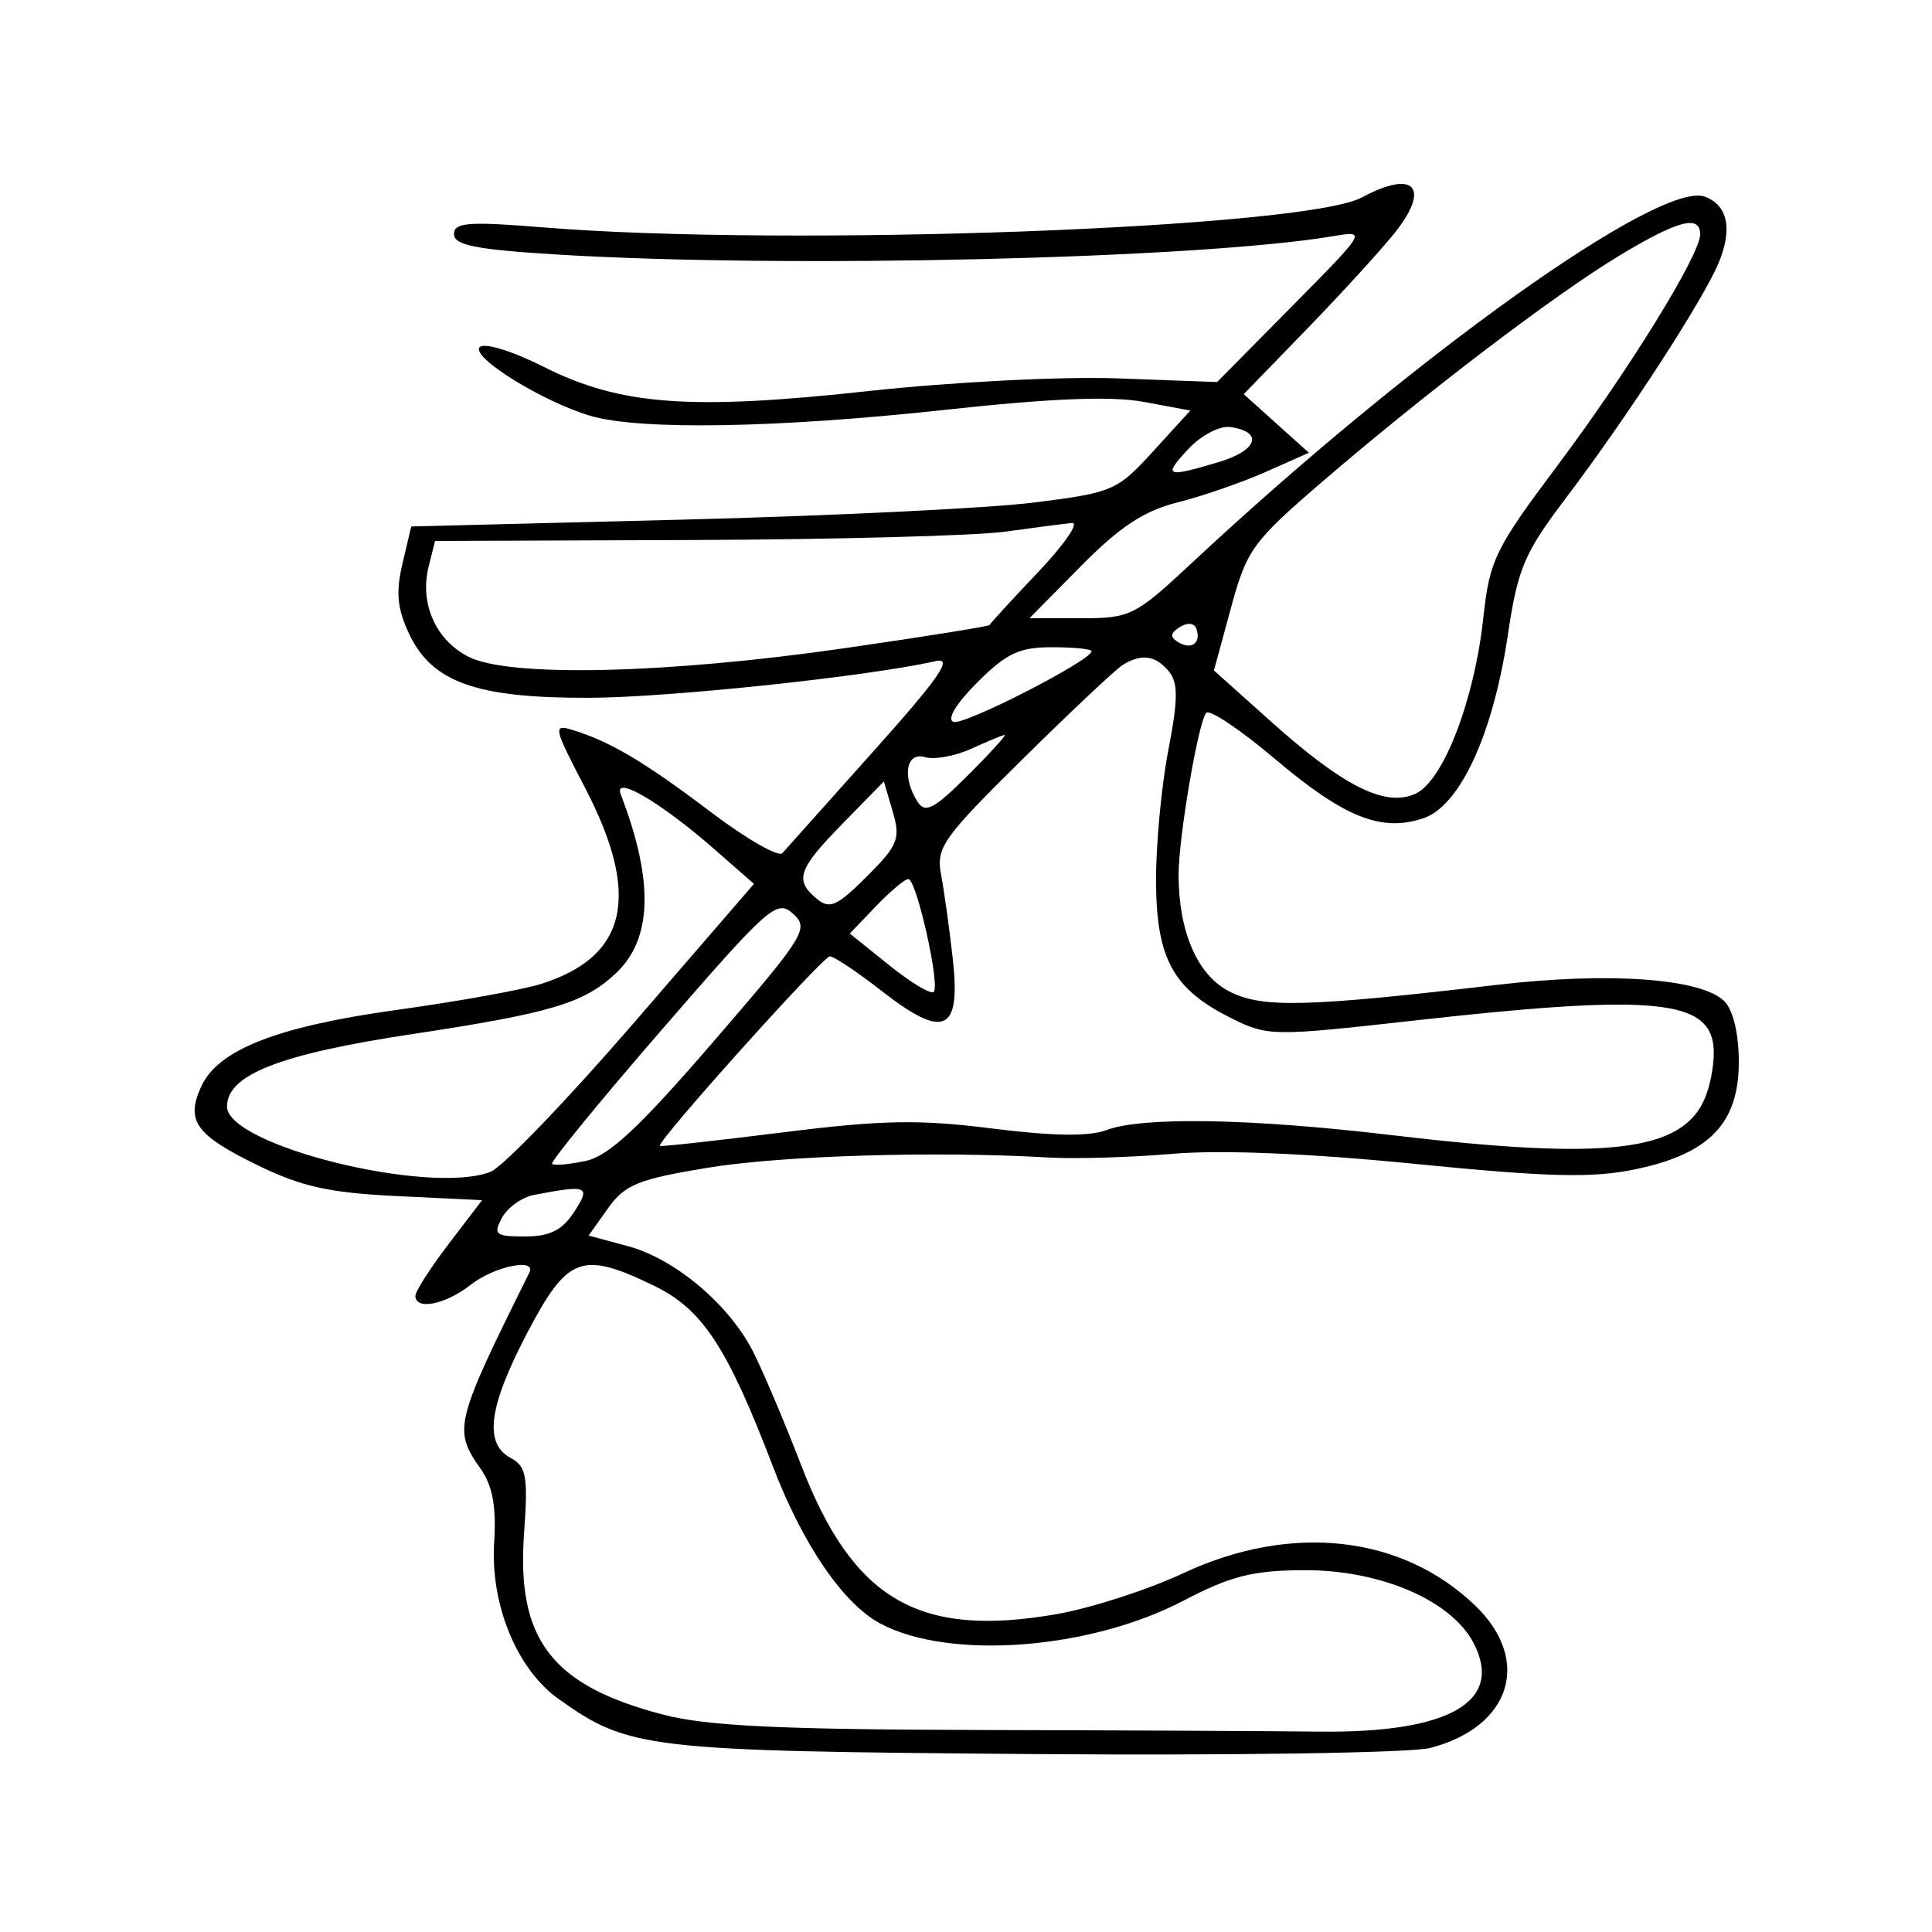 <svg xmlns="http://www.w3.org/2000/svg" width="200" height="200" viewBox="0 0 200 200" version="1.1">
	<path d="M 141 20.432 C 135.077 23.634, 81.541 25.598, 56.250 23.540 C 48.479 22.908, 47 23.020, 47 24.242 C 47 25.382, 49.299 25.837, 57.656 26.348 C 81.453 27.804, 124 26.799, 138 24.450 C 141.494 23.863, 141.487 23.876, 133.747 31.706 L 125.994 39.550 115.723 39.170 C 110.008 38.959, 98.587 39.538, 89.976 40.477 C 71.392 42.504, 64.195 41.965, 56.243 37.954 C 53.034 36.335, 50.150 35.450, 49.665 35.935 C 48.664 36.936, 56.235 41.627, 61.166 43.061 C 66.312 44.557, 80.553 44.309, 97.858 42.423 C 108.807 41.230, 115.053 40.981, 118.407 41.604 L 123.225 42.500 119.363 46.731 C 115.640 50.810, 115.192 51.001, 107 52.027 C 102.325 52.612, 85.916 53.408, 70.536 53.796 L 42.572 54.500 41.658 58.370 C 40.956 61.345, 41.123 63.036, 42.382 65.676 C 44.755 70.651, 49.363 72.274, 61 72.236 C 69.267 72.208, 89.830 70.031, 96.874 68.437 C 98.704 68.023, 97.239 70.145, 90.481 77.700 C 85.659 83.090, 81.390 87.866, 80.994 88.313 C 80.597 88.761, 77.260 86.846, 73.577 84.058 C 66.732 78.877, 63.195 76.776, 59.297 75.574 C 57.222 74.934, 57.294 75.281, 60.547 81.520 C 66.382 92.714, 64.971 99.026, 56 101.859 C 54.075 102.467, 47.365 103.675, 41.090 104.543 C 28.713 106.257, 22.566 108.664, 20.829 112.477 C 19.210 116.028, 20.245 117.483, 26.596 120.591 C 31.200 122.843, 34.080 123.483, 41.123 123.820 L 49.908 124.240 46.454 128.764 C 44.554 131.252, 43 133.673, 43 134.144 C 43 135.673, 46.122 135.049, 48.727 133 C 51.156 131.089, 55.575 130.179, 54.794 131.750 C 47.074 147.290, 46.899 147.993, 49.742 152.027 C 50.993 153.803, 51.391 155.955, 51.155 159.660 C 50.746 166.083, 53.503 172.798, 57.808 175.863 C 65.121 181.070, 66.843 181.270, 107 181.580 C 127.625 181.739, 146.094 181.457, 148.043 180.952 C 156.395 178.789, 158.598 171.907, 152.750 166.247 C 145.173 158.914, 133.670 157.626, 122.487 162.860 C 118.832 164.570, 112.937 166.475, 109.387 167.093 C 95.092 169.582, 88.317 165.633, 82.935 151.672 C 81.202 147.177, 78.959 141.882, 77.951 139.905 C 75.456 135.013, 69.865 130.310, 64.979 128.994 L 60.932 127.905 62.945 125.078 C 64.688 122.630, 66.066 122.069, 73.229 120.890 C 80.937 119.622, 96.885 119.140, 108.500 119.824 C 111.250 119.986, 117.037 119.815, 121.359 119.445 C 126.379 119.014, 135.455 119.389, 146.477 120.484 C 160.340 121.860, 164.826 121.970, 169.285 121.045 C 176.949 119.454, 180 116.290, 180 109.935 C 180 107.010, 179.416 104.559, 178.501 103.643 C 176.144 101.287, 166.597 100.596, 155.035 101.945 C 135.114 104.270, 130.633 104.379, 127.229 102.618 C 123.953 100.924, 122.017 96.463, 122.006 90.582 C 121.998 86.729, 124.052 74.692, 124.870 73.793 C 125.224 73.405, 128.433 75.558, 132.001 78.578 C 139.159 84.637, 143.024 86.175, 147.369 84.697 C 151.153 83.410, 154.570 75.975, 156.097 65.703 C 157.117 58.851, 157.795 57.248, 162.060 51.614 C 168.475 43.140, 176.318 31.060, 177.927 27.175 C 179.364 23.708, 178.856 21.266, 176.511 20.366 C 171.911 18.601, 146.330 36.850, 123.405 58.250 C 117.499 63.763, 117.025 64, 111.907 64 L 106.568 64 111.915 58.586 C 115.913 54.538, 118.428 52.879, 121.881 52.015 C 124.422 51.379, 128.525 49.961, 131 48.864 L 135.500 46.869 132.124 43.836 L 128.749 40.804 135.202 34.152 C 138.751 30.493, 142.861 25.999, 144.334 24.165 C 148.147 19.419, 146.430 17.496, 141 20.432 M 167.688 26.429 C 160.958 30.481, 147.548 40.686, 136.838 49.905 C 129.651 56.091, 129.067 56.900, 127.422 62.954 L 125.668 69.407 131.584 74.704 C 139.091 81.426, 143.416 83.587, 146.526 82.170 C 149.415 80.854, 152.629 72.501, 153.561 63.886 C 154.200 57.982, 154.777 56.799, 161.207 48.222 C 168.585 38.381, 176 26.372, 176 24.266 C 176 22.202, 173.725 22.794, 167.688 26.429 M 123.039 46.458 C 120.342 49.330, 120.676 49.477, 126.162 47.833 C 130.182 46.629, 130.826 44.721, 127.385 44.208 C 126.292 44.046, 124.372 45.040, 123.039 46.458 M 104 55.042 C 100.975 55.460, 86.471 55.847, 71.769 55.901 L 45.038 56 44.375 58.640 C 43.416 62.463, 45.104 66.272, 48.523 67.998 C 52.755 70.133, 69.031 69.758, 87.445 67.100 C 95.665 65.914, 102.415 64.834, 102.445 64.700 C 102.475 64.567, 104.733 62.105, 107.462 59.229 C 110.192 56.353, 111.767 54.063, 110.962 54.141 C 110.158 54.218, 107.025 54.624, 104 55.042 M 122.143 64.907 C 121.137 65.532, 121.090 65.937, 121.960 66.475 C 123.332 67.323, 124.362 66.572, 123.854 65.095 C 123.646 64.489, 122.940 64.412, 122.143 64.907 M 101.150 70.661 C 98.954 72.863, 97.983 74.485, 98.711 74.731 C 99.824 75.107, 113 68.360, 113 67.414 C 113 67.186, 111.155 67, 108.900 67 C 105.511 67, 104.167 67.635, 101.150 70.661 M 116.178 68.869 C 115.451 69.330, 110.803 73.706, 105.849 78.593 C 97.636 86.698, 96.893 87.744, 97.413 90.490 C 97.726 92.145, 98.273 96.078, 98.628 99.229 C 99.485 106.830, 97.752 107.632, 91.313 102.616 C 88.760 100.627, 86.328 99, 85.908 99 C 85.183 99, 67.908 118.263, 68.310 118.623 C 68.414 118.717, 74.125 118.089, 81 117.228 C 91.300 115.937, 95.120 115.865, 102.706 116.822 C 108.933 117.608, 112.756 117.663, 114.521 116.992 C 118.226 115.583, 129.476 115.777, 144 117.500 C 166.397 120.157, 174.165 119.243, 176.489 113.681 C 177.220 111.931, 177.591 109.310, 177.313 107.855 C 176.467 103.432, 170.172 102.981, 146.426 105.643 C 131.765 107.287, 131.247 107.281, 127.491 105.417 C 121.458 102.422, 119.720 99.289, 119.673 91.319 C 119.651 87.569, 120.217 81.458, 120.931 77.741 C 121.964 72.365, 121.977 70.677, 120.992 69.491 C 119.605 67.819, 118.134 67.629, 116.178 68.869 M 100.500 77.528 C 98.850 78.278, 96.713 78.662, 95.750 78.379 C 93.787 77.803, 93.353 80.437, 94.988 83 C 95.778 84.238, 96.689 83.758, 100.208 80.250 C 102.552 77.912, 104.252 76.037, 103.985 76.081 C 103.718 76.126, 102.150 76.777, 100.500 77.528 M 64.262 82.241 C 67.711 91.230, 67.541 97.208, 63.735 100.773 C 60.436 103.863, 57.010 104.883, 42.642 107.054 C 28.956 109.122, 23.500 111.258, 23.500 114.551 C 23.500 118.570, 44.408 123.755, 50.768 121.313 C 52.016 120.834, 58.664 113.930, 65.543 105.971 L 78.049 91.500 73.998 87.950 C 68.409 83.052, 63.460 80.150, 64.262 82.241 M 87.250 85.235 C 82.603 89.981, 82.216 91.105, 84.561 93.050 C 85.886 94.150, 86.664 93.802, 89.725 90.742 C 92.975 87.492, 93.239 86.831, 92.414 84.016 L 91.500 80.894 87.250 85.235 M 90.672 93.820 L 87.970 96.641 92.051 99.921 C 94.296 101.725, 96.368 102.966, 96.655 102.678 C 97.345 101.988, 94.873 91, 94.028 91 C 93.668 91, 92.158 92.269, 90.672 93.820 M 68.551 106.547 C 62.081 114.012, 56.950 120.284, 57.150 120.484 C 57.350 120.683, 58.923 120.544, 60.647 120.173 C 63.031 119.661, 66.181 116.719, 73.833 107.853 C 83.342 96.837, 83.789 96.119, 82.100 94.591 C 80.421 93.071, 79.611 93.786, 68.551 106.547 M 55.248 123.706 C 54.009 123.945, 52.531 125.008, 51.963 126.070 C 51.036 127.802, 51.281 128, 54.350 128 C 56.895 128, 58.189 127.360, 59.408 125.500 C 61.200 122.765, 60.872 122.623, 55.248 123.706 M 54.624 137.896 C 50.576 145.599, 50.061 149.427, 52.869 150.930 C 54.496 151.801, 54.674 152.817, 54.248 158.780 C 53.464 169.735, 57.120 174.492, 68.627 177.493 C 73.163 178.675, 80.647 179.038, 101.500 179.088 C 116.350 179.124, 132.100 179.199, 136.500 179.256 C 149.992 179.429, 155.696 176.181, 152.558 170.111 C 150.264 165.676, 142.927 162.514, 135 162.545 C 129.686 162.566, 127.405 163.143, 122.500 165.708 C 112.794 170.784, 98.245 171.877, 91.123 168.066 C 87.291 166.015, 83.106 159.895, 80.023 151.836 C 75.275 139.419, 72.712 135.523, 67.698 133.096 C 60.232 129.482, 58.762 130.022, 54.624 137.896" stroke="none" fill="black" fill-rule="evenodd"/>
</svg>